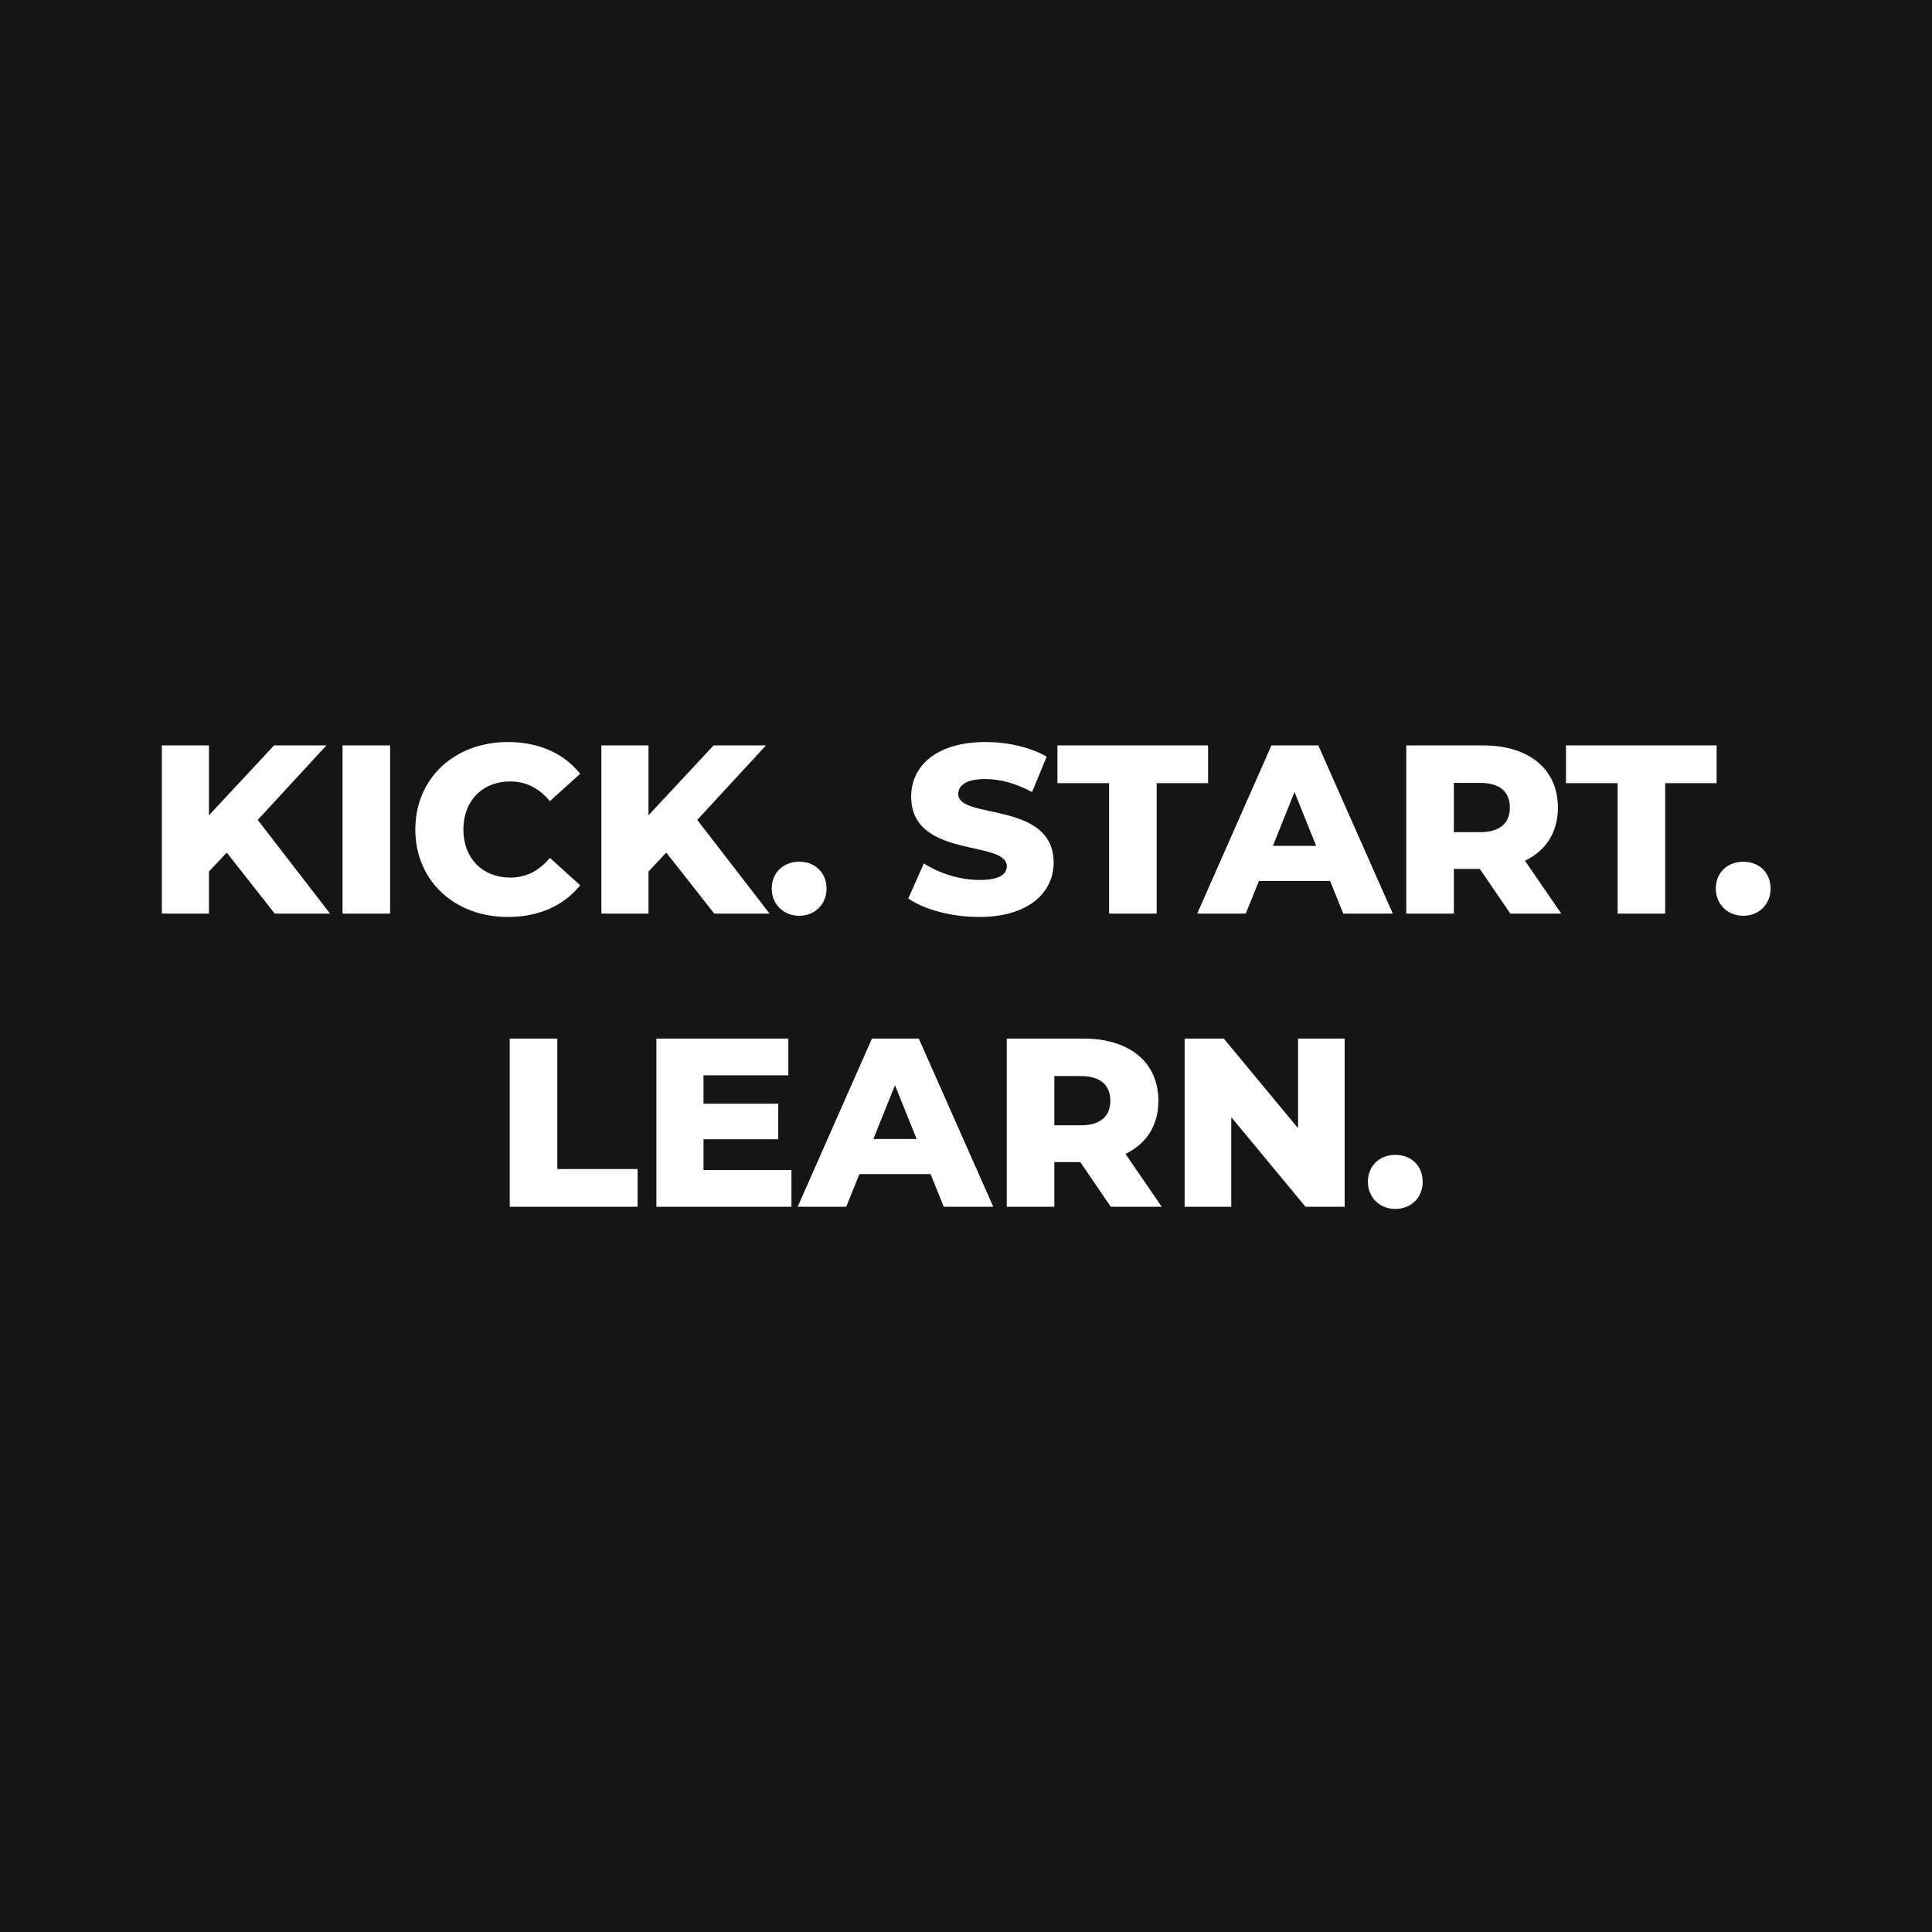 <svg width="300" height="300" viewBox="0 0 300 300" fill="none" xmlns="http://www.w3.org/2000/svg">
<rect width="300" height="300" fill="#151515"/>
<g clip-path="url(#clip0)">
<path d="M42.668 141.866H51.251L40.019 127.313L50.691 115.746H42.556L32.444 126.604V115.746H25.131V141.866H32.444V135.336L35.206 132.388L42.668 141.866ZM53.189 141.866H60.577V115.746H53.189V141.866ZM78.856 142.388C83.669 142.388 87.55 140.634 90.087 137.463L85.386 133.209C83.744 135.187 81.729 136.269 79.229 136.269C74.938 136.269 71.953 133.284 71.953 128.806C71.953 124.328 74.938 121.343 79.229 121.343C81.729 121.343 83.744 122.425 85.386 124.403L90.087 120.149C87.55 116.978 83.669 115.224 78.856 115.224C70.572 115.224 64.49 120.858 64.49 128.806C64.49 136.754 70.572 142.388 78.856 142.388ZM110.919 141.866H119.501L108.269 127.313L118.941 115.746H110.807L100.695 126.604V115.746H93.381V141.866H100.695V135.336L103.456 132.388L110.919 141.866ZM124.088 142.201C126.514 142.201 128.342 140.448 128.342 137.985C128.342 135.448 126.514 133.806 124.088 133.806C121.7 133.806 119.835 135.448 119.835 137.985C119.835 140.448 121.7 142.201 124.088 142.201ZM152.044 142.388C159.806 142.388 163.611 138.507 163.611 133.955C163.611 124.328 148.798 127.313 148.798 123.321C148.798 122.015 149.917 120.97 153.014 120.97C155.291 120.97 157.753 121.642 160.253 122.985L162.529 117.5C159.955 116.007 156.447 115.224 153.052 115.224C145.291 115.224 141.485 119.03 141.485 123.694C141.485 133.396 156.335 130.373 156.335 134.515C156.335 135.784 155.141 136.642 152.082 136.642C149.059 136.642 145.776 135.597 143.462 134.067L141.037 139.515C143.5 141.231 147.753 142.388 152.044 142.388ZM172.219 141.866H179.607V121.604H187.592V115.746H164.197V121.604H172.219V141.866ZM208.585 141.866H216.272L204.705 115.746H197.429L185.899 141.866H193.436L195.488 136.791H206.533L208.585 141.866ZM197.653 131.343L201.011 122.985L204.369 131.343H197.653ZM234.523 141.866H242.434L236.8 133.657C240.046 132.09 241.911 129.254 241.911 125.41C241.911 119.44 237.434 115.746 230.307 115.746H218.367V141.866H225.755V134.925H229.785L234.523 141.866ZM234.449 125.41C234.449 127.799 232.919 129.216 229.859 129.216H225.755V121.567H229.859C232.919 121.567 234.449 122.985 234.449 125.41ZM251.183 141.866H258.571V121.604H266.556V115.746H243.16V121.604H251.183V141.866ZM270.682 142.201C273.107 142.201 274.936 140.448 274.936 137.985C274.936 135.448 273.107 133.806 270.682 133.806C268.294 133.806 266.428 135.448 266.428 137.985C266.428 140.448 268.294 142.201 270.682 142.201ZM79.152 187.388H99.002V181.53H86.54V161.269H79.152V187.388ZM109.239 181.679V176.903H120.844V171.381H109.239V166.978H122.411V161.269H101.926V187.388H122.896V181.679H109.239ZM146.548 187.388H154.235L142.668 161.269H135.392L123.862 187.388H131.399L133.451 182.313H144.496L146.548 187.388ZM135.616 176.866L138.974 168.507L142.332 176.866H135.616ZM172.486 187.388H180.397L174.762 179.179C178.008 177.612 179.874 174.776 179.874 170.933C179.874 164.963 175.397 161.269 168.27 161.269H156.329V187.388H163.717V180.448H167.747L172.486 187.388ZM172.411 170.933C172.411 173.321 170.882 174.739 167.822 174.739H163.717V167.09H167.822C170.882 167.09 172.411 168.507 172.411 170.933ZM201.562 161.269V175.187L190.032 161.269H183.95V187.388H191.189V173.47L202.719 187.388H208.801V161.269H201.562ZM216.661 187.724C219.087 187.724 220.915 185.97 220.915 183.507C220.915 180.97 219.087 179.328 216.661 179.328C214.273 179.328 212.408 180.97 212.408 183.507C212.408 185.97 214.273 187.724 216.661 187.724Z" fill="white"/>
</g>
<defs>
<clipPath id="clip0">
<rect width="250" height="72.761" fill="white" transform="translate(25 115)"/>
</clipPath>
</defs>
</svg>
